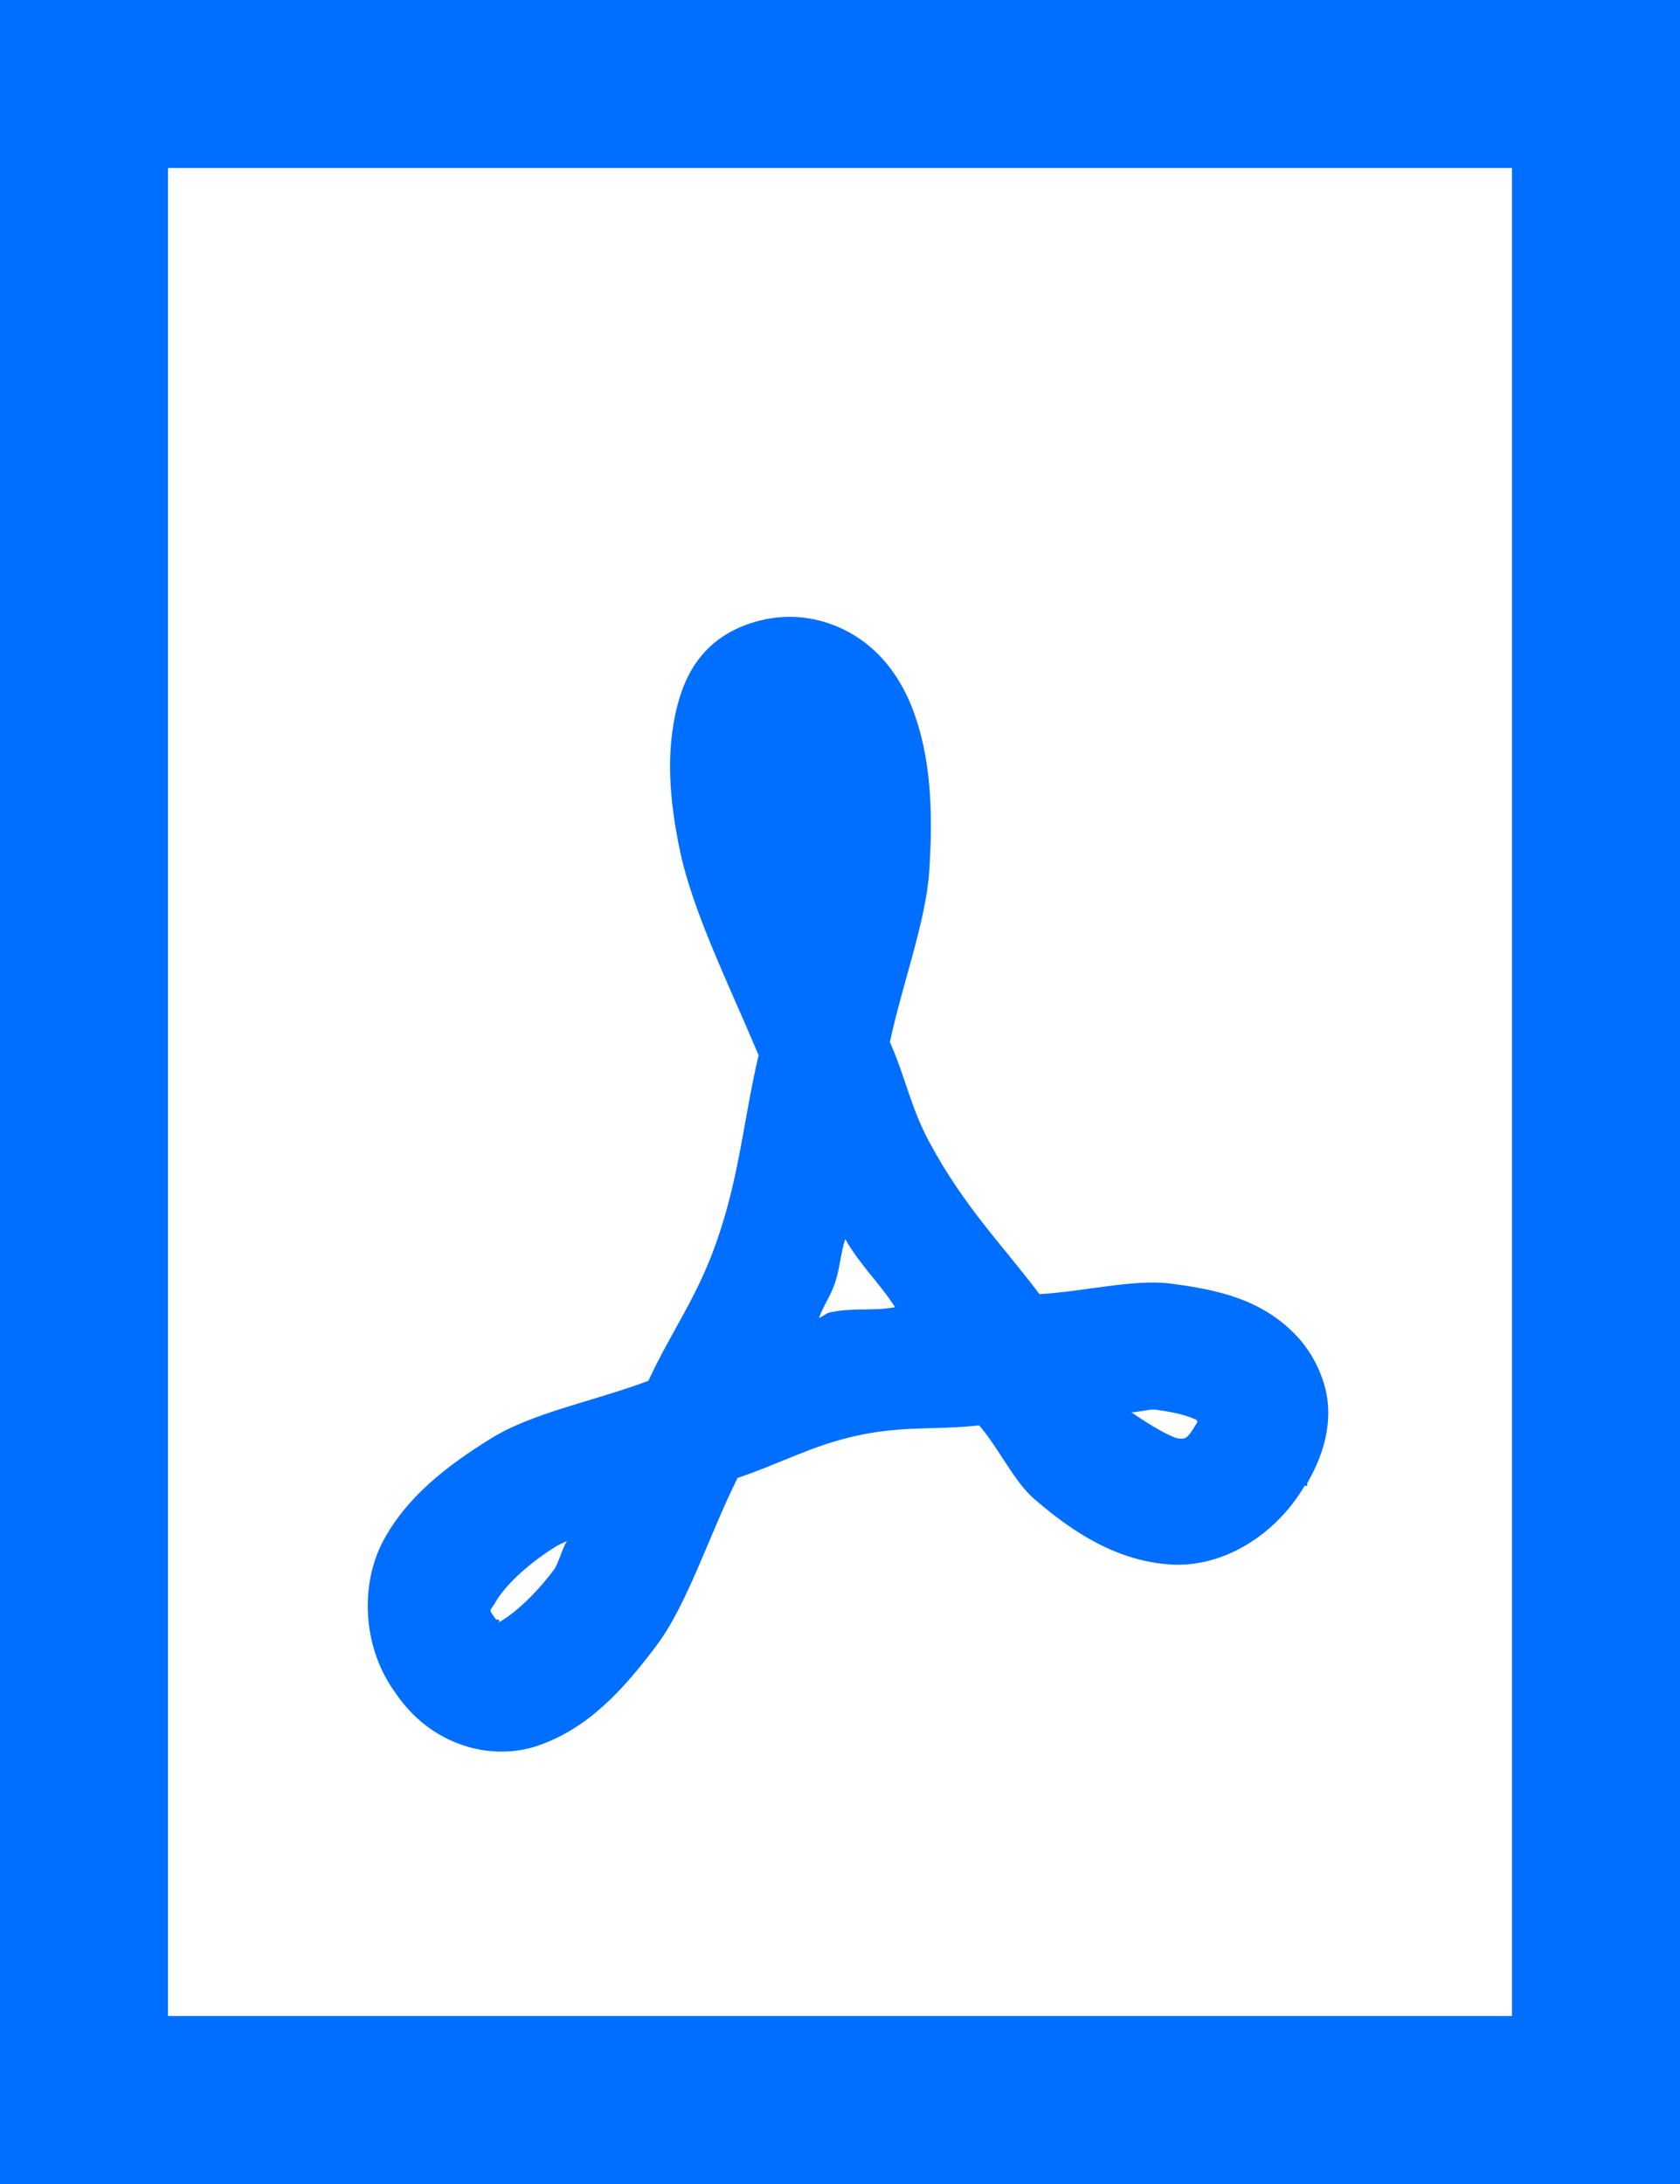 <svg width="20" height="26" viewBox="0 0 20 26" fill="none" xmlns="http://www.w3.org/2000/svg">
<path d="M0 0V26H20V0H0ZM2 2H18V24H2V2ZM9.406 7.344C9.102 7.34 8.746 7.449 8.5 7.656C8.246 7.871 8.133 8.137 8.062 8.406C7.926 8.945 7.965 9.504 8.094 10.125C8.246 10.852 8.68 11.727 9.031 12.562C8.852 13.324 8.805 14 8.531 14.781C8.297 15.453 7.996 15.84 7.719 16.438C7.09 16.676 6.34 16.816 5.844 17.125C5.309 17.457 4.84 17.824 4.562 18.344C4.285 18.863 4.316 19.598 4.688 20.125C4.871 20.402 5.113 20.621 5.438 20.75C5.762 20.879 6.113 20.883 6.406 20.781C6.996 20.578 7.414 20.125 7.812 19.594C8.184 19.102 8.445 18.266 8.781 17.594C9.285 17.426 9.648 17.215 10.188 17.094C10.75 16.969 11.129 17.027 11.656 16.969C11.883 17.227 12.074 17.641 12.312 17.844C12.789 18.258 13.312 18.586 13.938 18.625C14.562 18.664 15.188 18.273 15.531 17.688H15.562V17.656C15.715 17.391 15.82 17.102 15.812 16.781C15.805 16.461 15.645 16.125 15.438 15.906C15.027 15.469 14.504 15.355 13.938 15.281C13.5 15.223 12.891 15.379 12.375 15.406C11.922 14.809 11.473 14.359 11.062 13.594C10.84 13.18 10.781 12.828 10.594 12.406C10.738 11.727 11.023 10.969 11.062 10.375C11.109 9.656 11.082 9.035 10.875 8.469C10.77 8.184 10.602 7.902 10.344 7.688C10.094 7.48 9.77 7.352 9.438 7.344C9.426 7.344 9.418 7.344 9.406 7.344ZM10.062 14.75C10.242 15.066 10.465 15.266 10.656 15.562C10.375 15.613 10.16 15.562 9.875 15.625C9.828 15.637 9.797 15.676 9.75 15.688C9.809 15.531 9.883 15.438 9.938 15.281C10 15.098 10.004 14.934 10.062 14.75ZM13.75 16.781C14.086 16.824 14.207 16.887 14.25 16.906C14.242 16.922 14.262 16.918 14.25 16.938C14.125 17.145 14.113 17.129 14.031 17.125C13.965 17.121 13.711 16.984 13.469 16.812C13.539 16.816 13.688 16.773 13.75 16.781ZM6.75 18.344C6.695 18.426 6.648 18.617 6.594 18.688C6.289 19.094 6.008 19.281 5.938 19.312C5.926 19.297 5.957 19.312 5.938 19.281H5.906C5.805 19.137 5.832 19.195 5.906 19.062C5.98 18.93 6.215 18.66 6.625 18.406C6.656 18.387 6.719 18.363 6.75 18.344Z" fill="#006EFF"/>
</svg>
